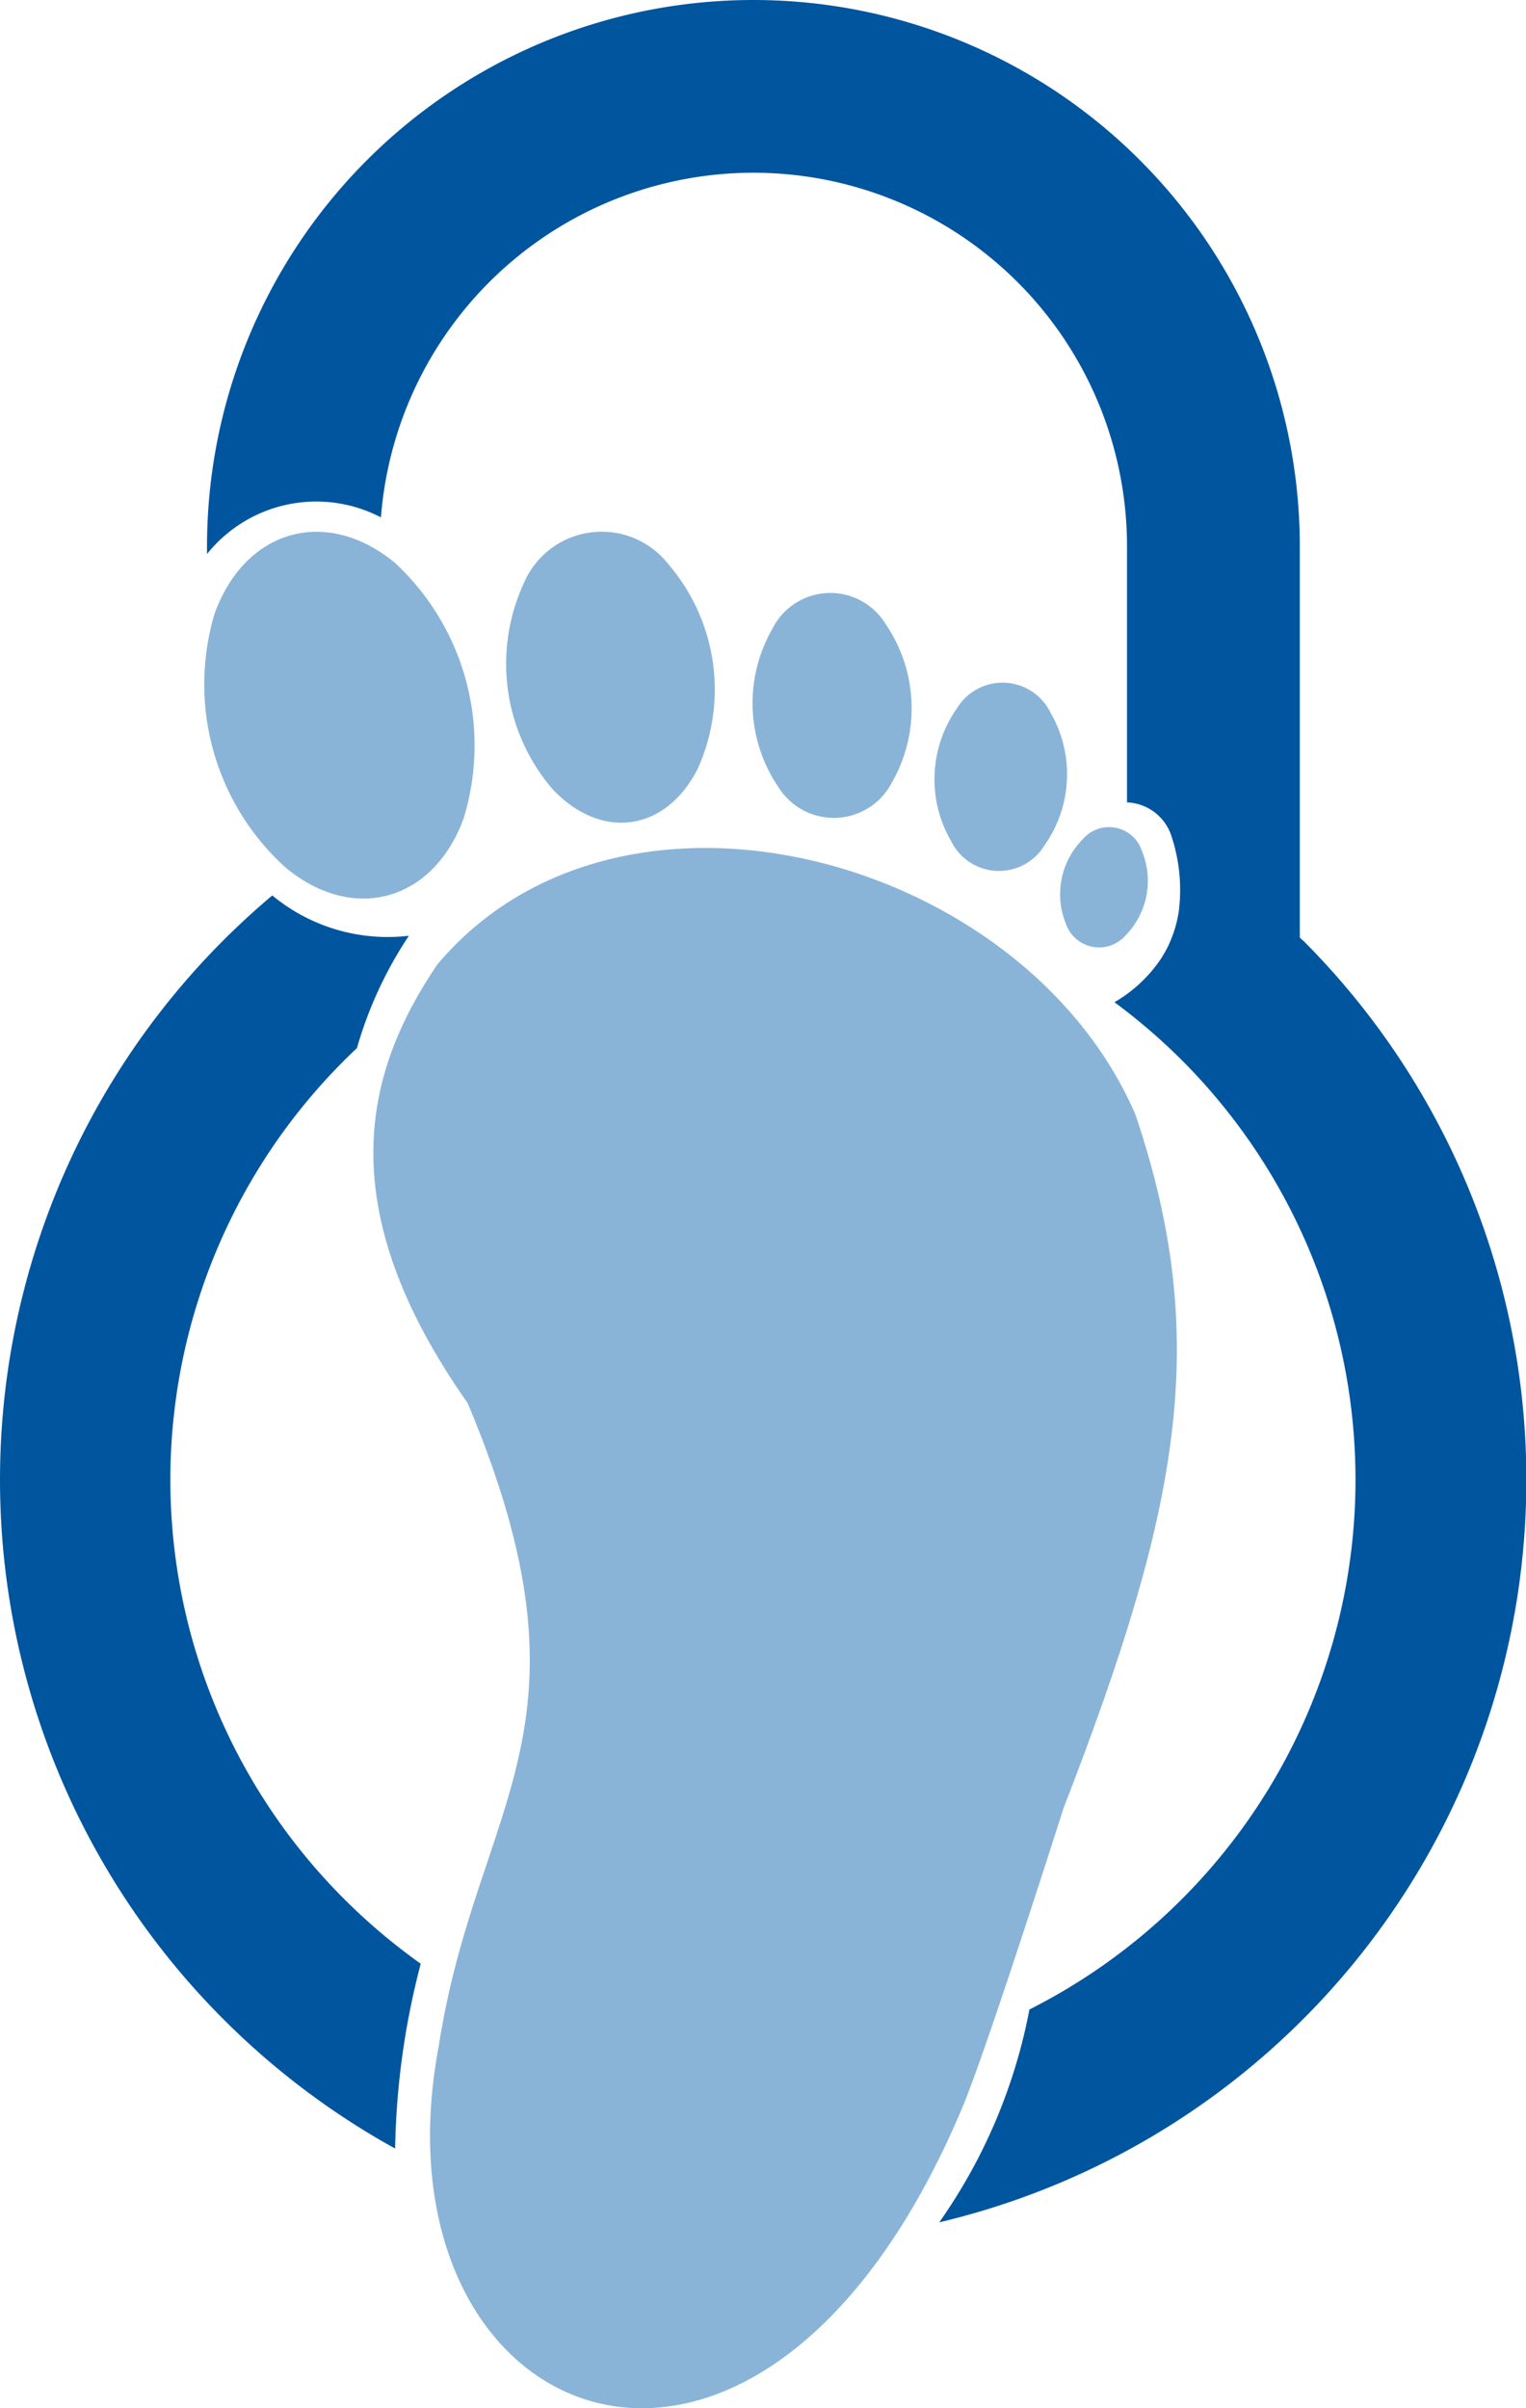 <svg xmlns="http://www.w3.org/2000/svg" width="55.595" height="87.738" viewBox="0 0 55.595 87.738">
  <g id="Group_159" data-name="Group 159" transform="translate(-1399 -101.5)">
    <path id="Path_506" data-name="Path 506" d="M1580.157,459.611c2.783,8.238,1.614,14.361-2.616,25.271,0,0-2.616,8.238-3.618,10.743-7.459,17.979-21.764,11.856-19.148-2.06,1.391-8.962,6.067-11.522,1.057-23.434-5.009-7.125-3.785-12.023-1.113-15.975C1561.4,446.2,1576.094,450.2,1580.157,459.611Z" transform="translate(-139.793 -317.51)" fill="#89b4d8" fill-rule="evenodd"/>
    <path id="Path_507" data-name="Path 507" d="M1489.7,321.141a9.073,9.073,0,0,1,2.505,9.3c-1.113,3.062-4.063,3.841-6.512,1.781a9,9,0,0,1-2.561-9.24C1484.248,319.916,1487.2,319.081,1489.7,321.141Z" transform="translate(-76.311 -199.135)" fill="#89b4d8" fill-rule="evenodd"/>
    <path id="Path_508" data-name="Path 508" d="M1612.807,321.188a7.009,7.009,0,0,1,1.058,7.459c-1.169,2.282-3.507,2.616-5.288.724a7.01,7.01,0,0,1-1.058-7.459A3.084,3.084,0,0,1,1612.807,321.188Z" transform="translate(-189.452 -199.126)" fill="#89b4d8" fill-rule="evenodd"/>
    <path id="Path_509" data-name="Path 509" d="M1713,346.278a5.441,5.441,0,0,1,.223,5.789,2.379,2.379,0,0,1-4.119.167,5.441,5.441,0,0,1-.223-5.789A2.358,2.358,0,0,1,1713,346.278Z" transform="translate(-281.737 -222.045)" fill="#89b4d8" fill-rule="evenodd"/>
    <path id="Path_510" data-name="Path 510" d="M1787.222,383.114a4.488,4.488,0,0,1-.223,4.843,1.941,1.941,0,0,1-3.4-.167,4.488,4.488,0,0,1,.223-4.843A1.942,1.942,0,0,1,1787.222,383.114Z" transform="translate(-349.951 -255.652)" fill="#89b4d8" fill-rule="evenodd"/>
    <path id="Path_511" data-name="Path 511" d="M1837.492,442.266a2.845,2.845,0,0,1-.612,3.061,1.281,1.281,0,0,1-2.171-.445,2.844,2.844,0,0,1,.613-3.061A1.261,1.261,0,0,1,1837.492,442.266Z" transform="translate(-396.881 -309.739)" fill="#89b4d8" fill-rule="evenodd"/>
    <path id="Path_512" data-name="Path 512" d="M1503,454l.577,1.346c.128-.112.258-.223.388-.332A7.424,7.424,0,0,1,1503,454Z" transform="translate(-94.778 -321.244)" fill="none"/>
    <path id="Path_513" data-name="Path 513" d="M1539.788,528.167c-.159.15-.317.3-.472.457q-.2.2-.39.4l.538,1.257A10.5,10.5,0,0,1,1539.788,528.167Z" transform="translate(-127.519 -388.835)" fill="none"/>
    <path id="Path_514" data-name="Path 514" d="M1874.7,426l-.224.813c.257.151.511.306.763.466A7.208,7.208,0,0,0,1874.7,426Z" transform="translate(-433.311 -295.727)" fill="none"/>
    <path id="Path_515" data-name="Path 515" d="M1853,506.469c.216-.1.416-.213.6-.327q-.213-.157-.428-.309Z" transform="translate(-413.744 -368.482)" fill="none"/>
    <path id="Path_516" data-name="Path 516" d="M1849,516" transform="translate(-410.099 -377.747)" fill="none"/>
    <g id="Group_158" data-name="Group 158" transform="translate(1399 101.5)">
      <path id="Path_517" data-name="Path 517" d="M1411.531,505.985a21.591,21.591,0,0,1-.39-30.135q.192-.2.39-.4c.155-.155.313-.307.472-.457a14.682,14.682,0,0,1,1.893-4.094,6.594,6.594,0,0,1-4.976-1.469q-.195.164-.388.332-.713.624-1.391,1.3a27.8,27.8,0,0,0,0,39.312,27.926,27.926,0,0,0,6.254,4.71,28.3,28.3,0,0,1,.933-6.734A21.856,21.856,0,0,1,1411.531,505.985Z" transform="translate(-1399 -436.807)" fill="#00559f"/>
      <path id="Path_518" data-name="Path 518" d="M1523.917,135.755c-.034-.034-.07-.067-.1-.1V121.406a19.906,19.906,0,0,0-39.812,0v.278a5.1,5.1,0,0,1,6.336-1.335,13.611,13.611,0,0,1,27.181,1.057v9.327a1.775,1.775,0,0,1,1.629,1.258,6.214,6.214,0,0,1,.258,2.7l0,.012c-.006.039-.013.077-.02.115-.027.15-.06.3-.1.437-.005.018-.01.036-.015.054s-.014.042-.02.063c-.015.047-.029.093-.045.138-.008.022-.016.043-.024.065s-.027.071-.041.107q-.036.088-.075.176l0,.007a4.389,4.389,0,0,1-.313.568h0a5.127,5.127,0,0,1-1.692,1.58,21.883,21.883,0,0,1,2.471,2.128,21.621,21.621,0,0,1-5.568,34.569,19.906,19.906,0,0,1-3.286,7.755,27.8,27.8,0,0,0,13.243-46.713Z" transform="translate(-1476.463 -101.5)" fill="#00559f"/>
    </g>
  </g>
</svg>
